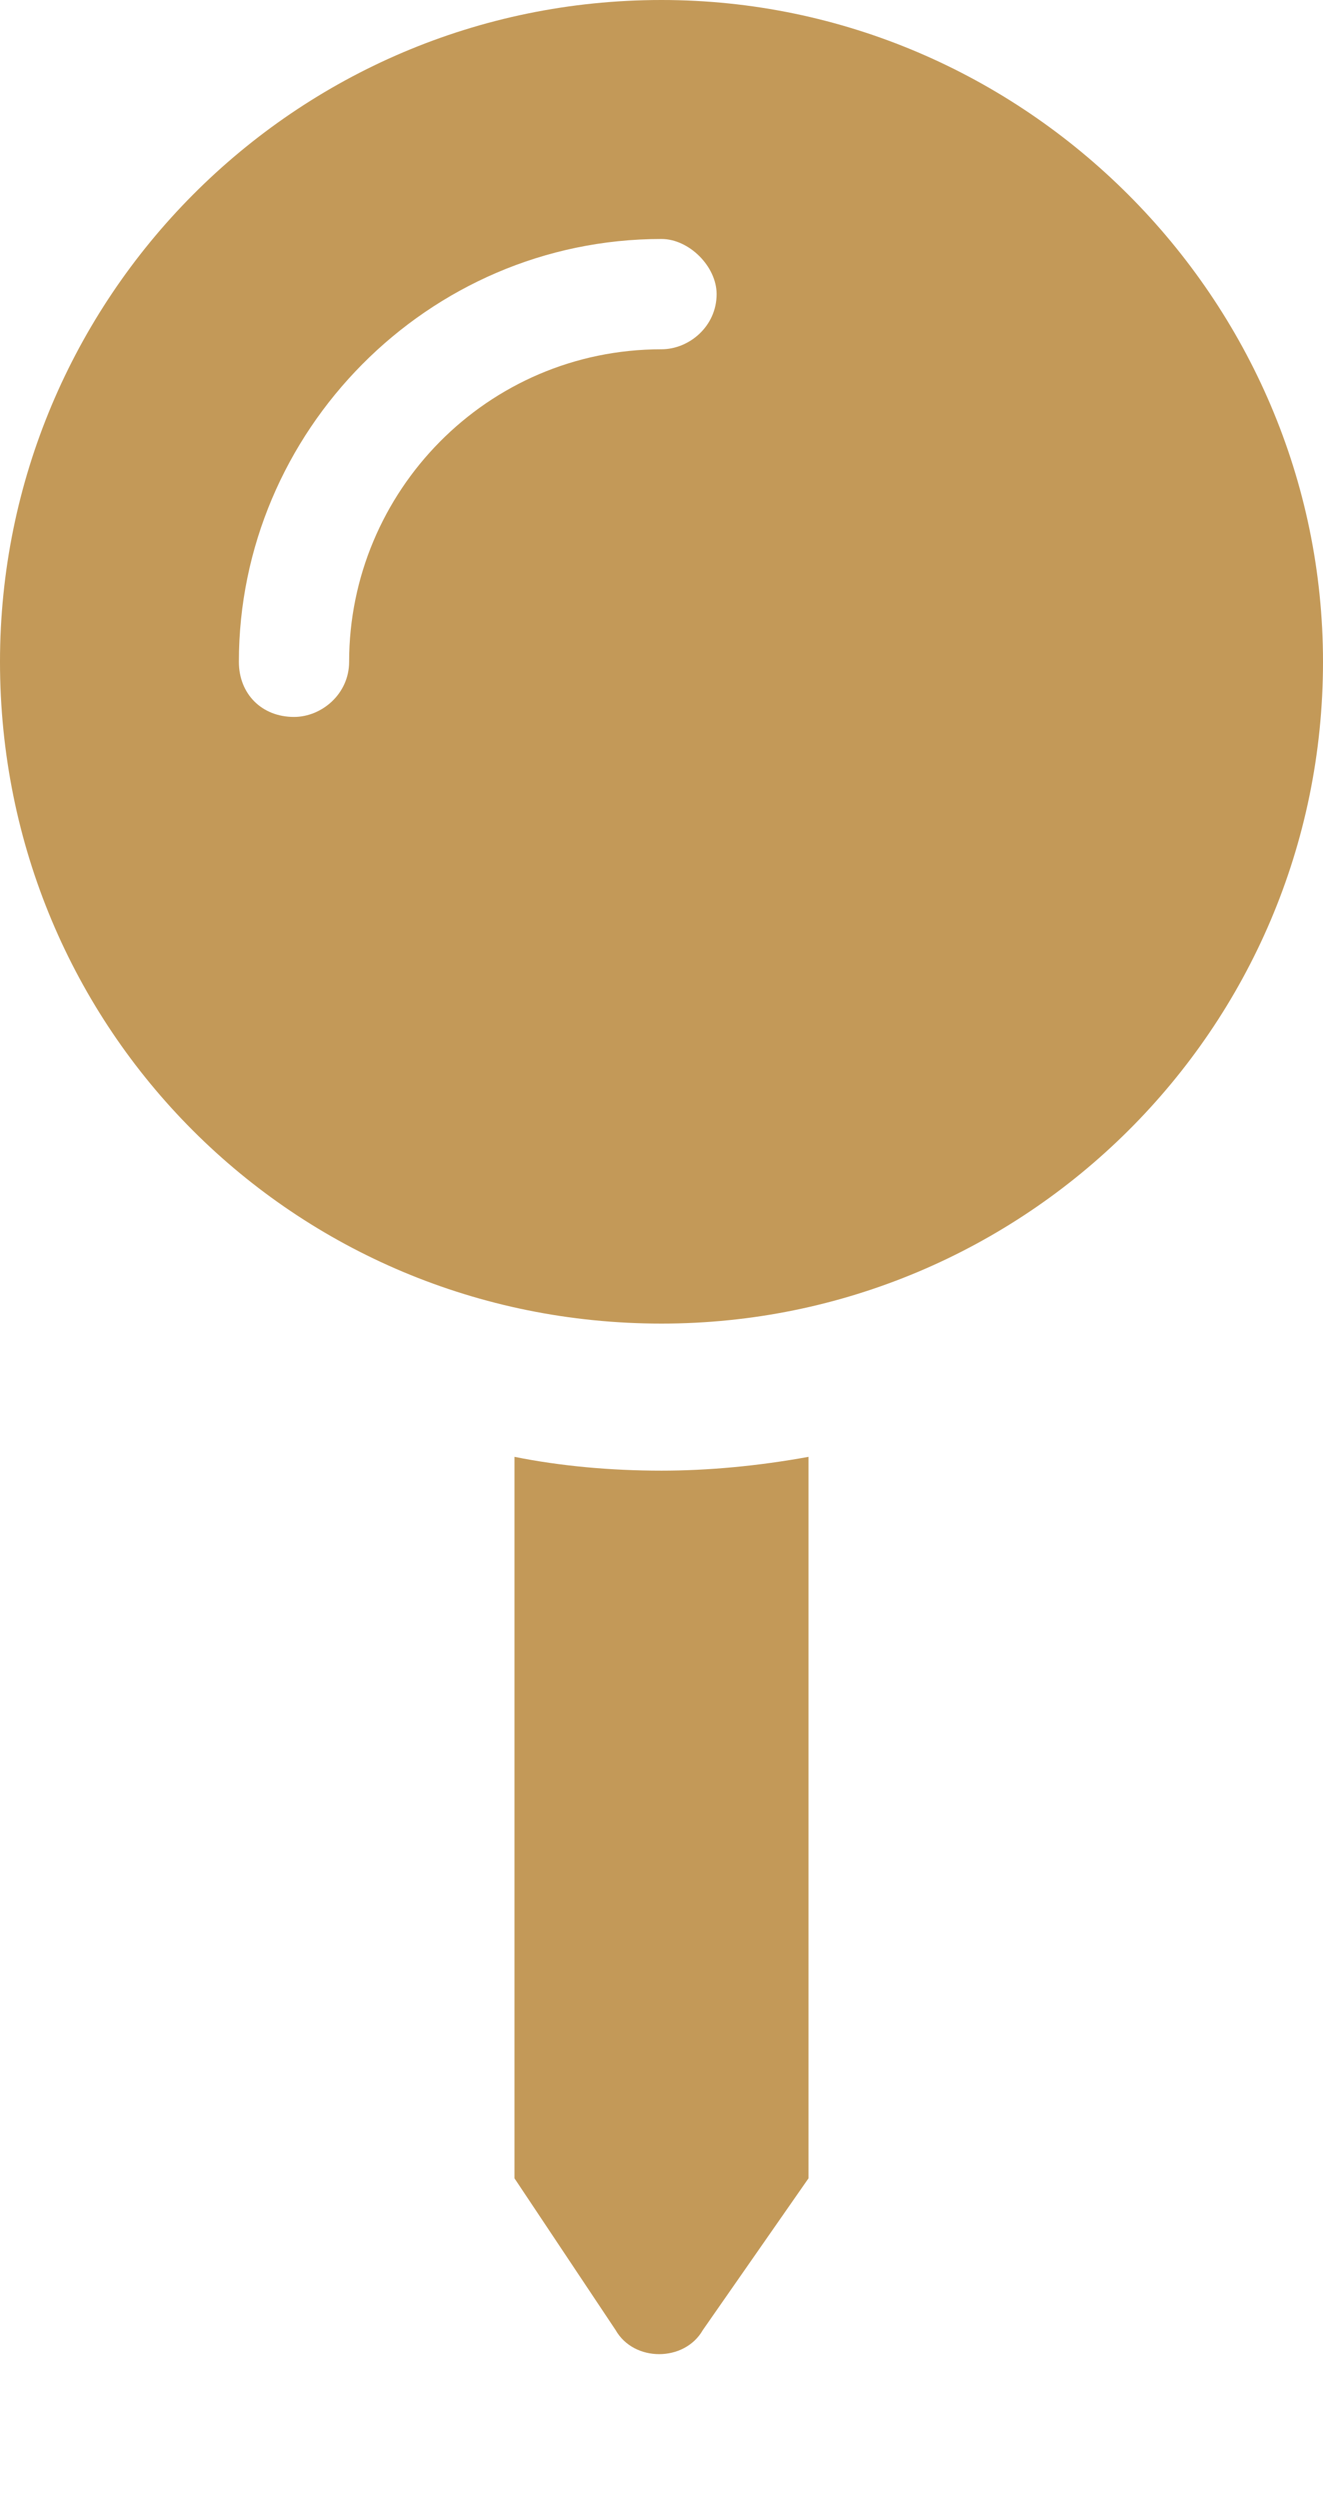<svg width="9" height="17" viewBox="0 0 9 17" fill="none" xmlns="http://www.w3.org/2000/svg">
<path d="M3.5 9.906V14.812L4.188 15.844C4.312 16.062 4.656 16.062 4.781 15.844L5.5 14.812V9.906C5.156 9.969 4.812 10 4.5 10C4.156 10 3.812 9.969 3.5 9.906ZM4.5 0C2 0 0 2.031 0 4.5C0 7 2 9 4.5 9C6.969 9 9 7 9 4.5C9 2.031 6.969 0 4.5 0ZM4.5 2.375C3.312 2.375 2.375 3.344 2.375 4.5C2.375 4.719 2.188 4.875 2 4.875C1.781 4.875 1.625 4.719 1.625 4.5C1.625 2.938 2.906 1.625 4.5 1.625C4.688 1.625 4.875 1.812 4.875 2C4.875 2.219 4.688 2.375 4.5 2.375Z" fill="#C39958"/>
</svg>
